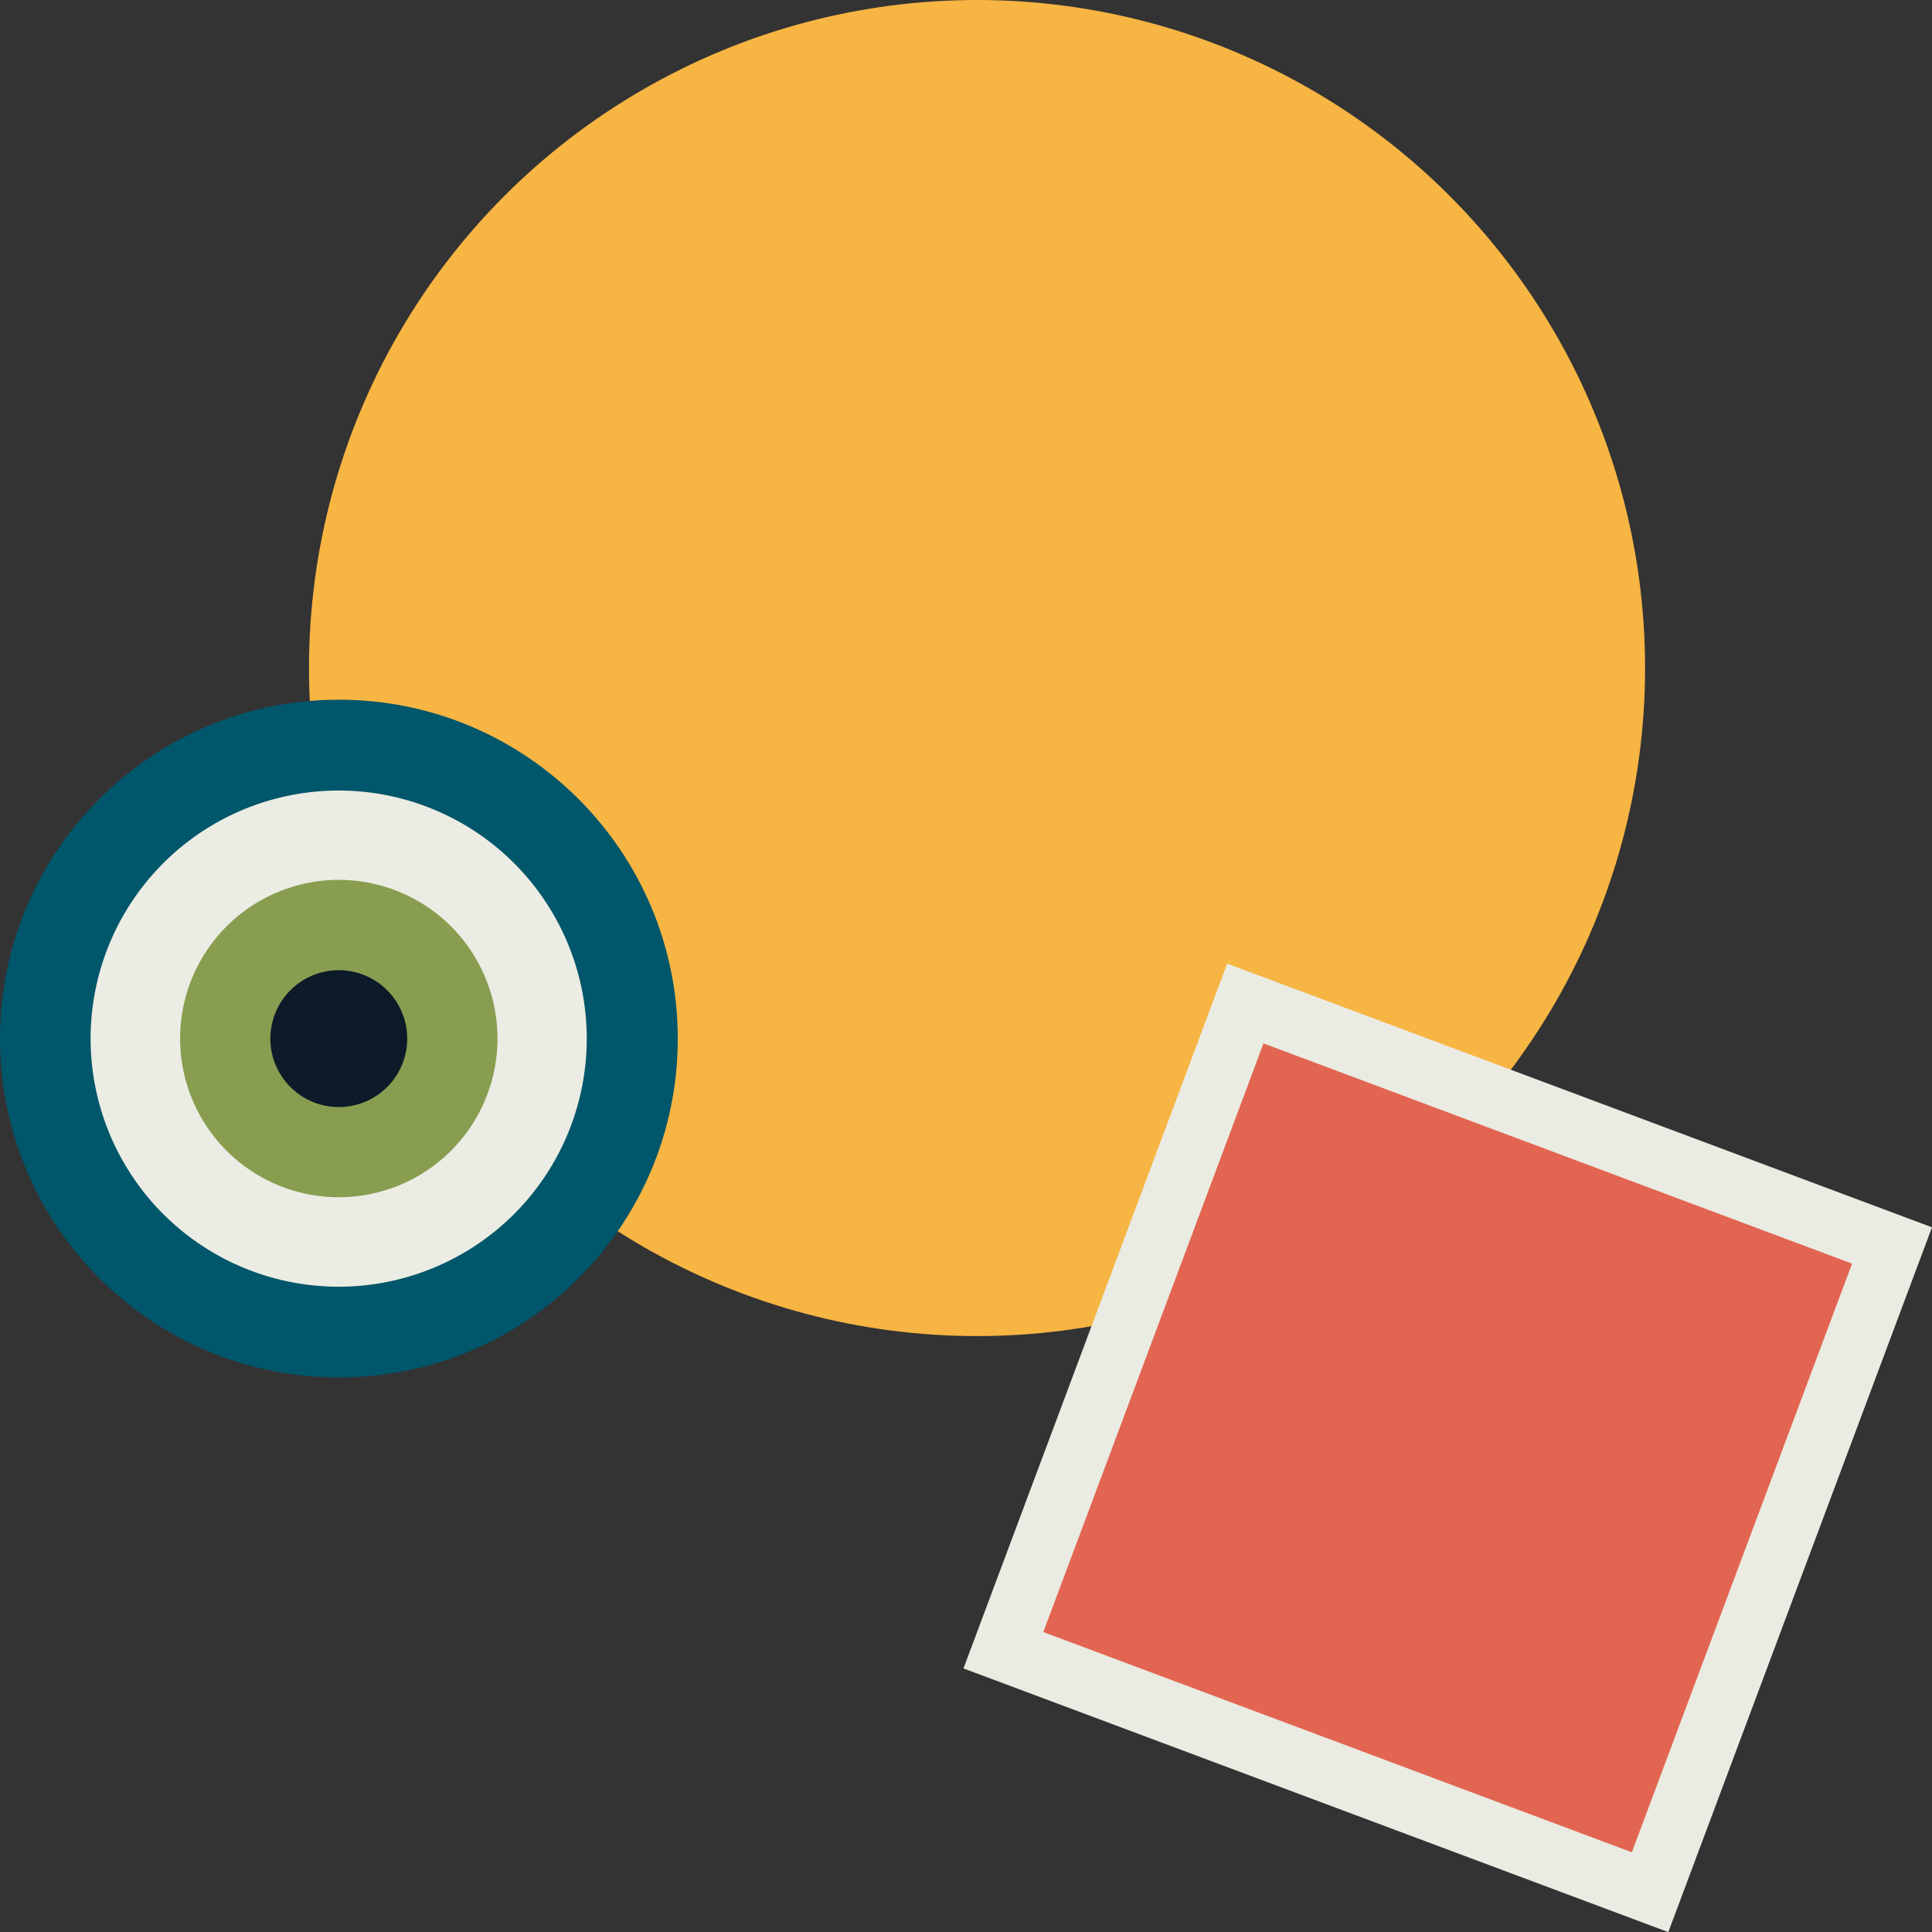 <svg xmlns="http://www.w3.org/2000/svg" viewBox="0 0 1080 1080.07"><rect x="0" y="0" width="1080" height="1080.07" fill="#333333" stroke="none"/><defs><style>.cls-1{fill:none;}.cls-2{fill:#f7b543;}.cls-3{fill:#e26551;}.cls-4{fill:#eaebe2;}.cls-5{fill:#00566a;}.cls-6{fill:#ebece3;}.cls-7{fill:#889d50;}.cls-8{fill:#0c1a29;}</style></defs><g id="Layer_2" data-name="Layer 2"><g id="Layer_1-2" data-name="Layer 1"><rect class="cls-1" width="1080" height="1080"/><circle id="Ellipse_13" data-name="Ellipse 13" class="cls-2" cx="546.17" cy="373.44" r="373.44"/><g id="Fill_33" data-name="Fill 33"><path class="cls-3" d="M922.43,1057.75l135.25-361.54L696.14,561,560.89,922.5Z"/><path class="cls-4" d="M932.59,1080.07l-394-147.41,147.4-394,394,147.41ZM583.21,912.33l329,123.1,123.1-329.05L706.3,583.28Z"/></g><g id="Group_885" data-name="Group 885"><path id="Path_1012" data-name="Path 1012" class="cls-5" d="M378.88,580.59C378.88,685.22,294.06,770,189.43,770S0,685.2,0,580.58,84.81,391.15,189.43,391.14,378.88,476,378.88,580.59Z"/><path id="Path_1013" data-name="Path 1013" class="cls-6" d="M328,580.59A138.68,138.68,0,1,1,189.34,441.92h0A138.68,138.68,0,0,1,328,580.59Z"/><path id="Path_1014" data-name="Path 1014" class="cls-7" d="M278.09,580.56a88.7,88.7,0,1,1-88.69-88.7,88.69,88.69,0,0,1,88.69,88.7Z"/><path id="Path_1015" data-name="Path 1015" class="cls-8" d="M227.64,580.59a38.25,38.25,0,1,1-38.24-38.24,38.25,38.25,0,0,1,38.24,38.24Z"/></g></g></g></svg>